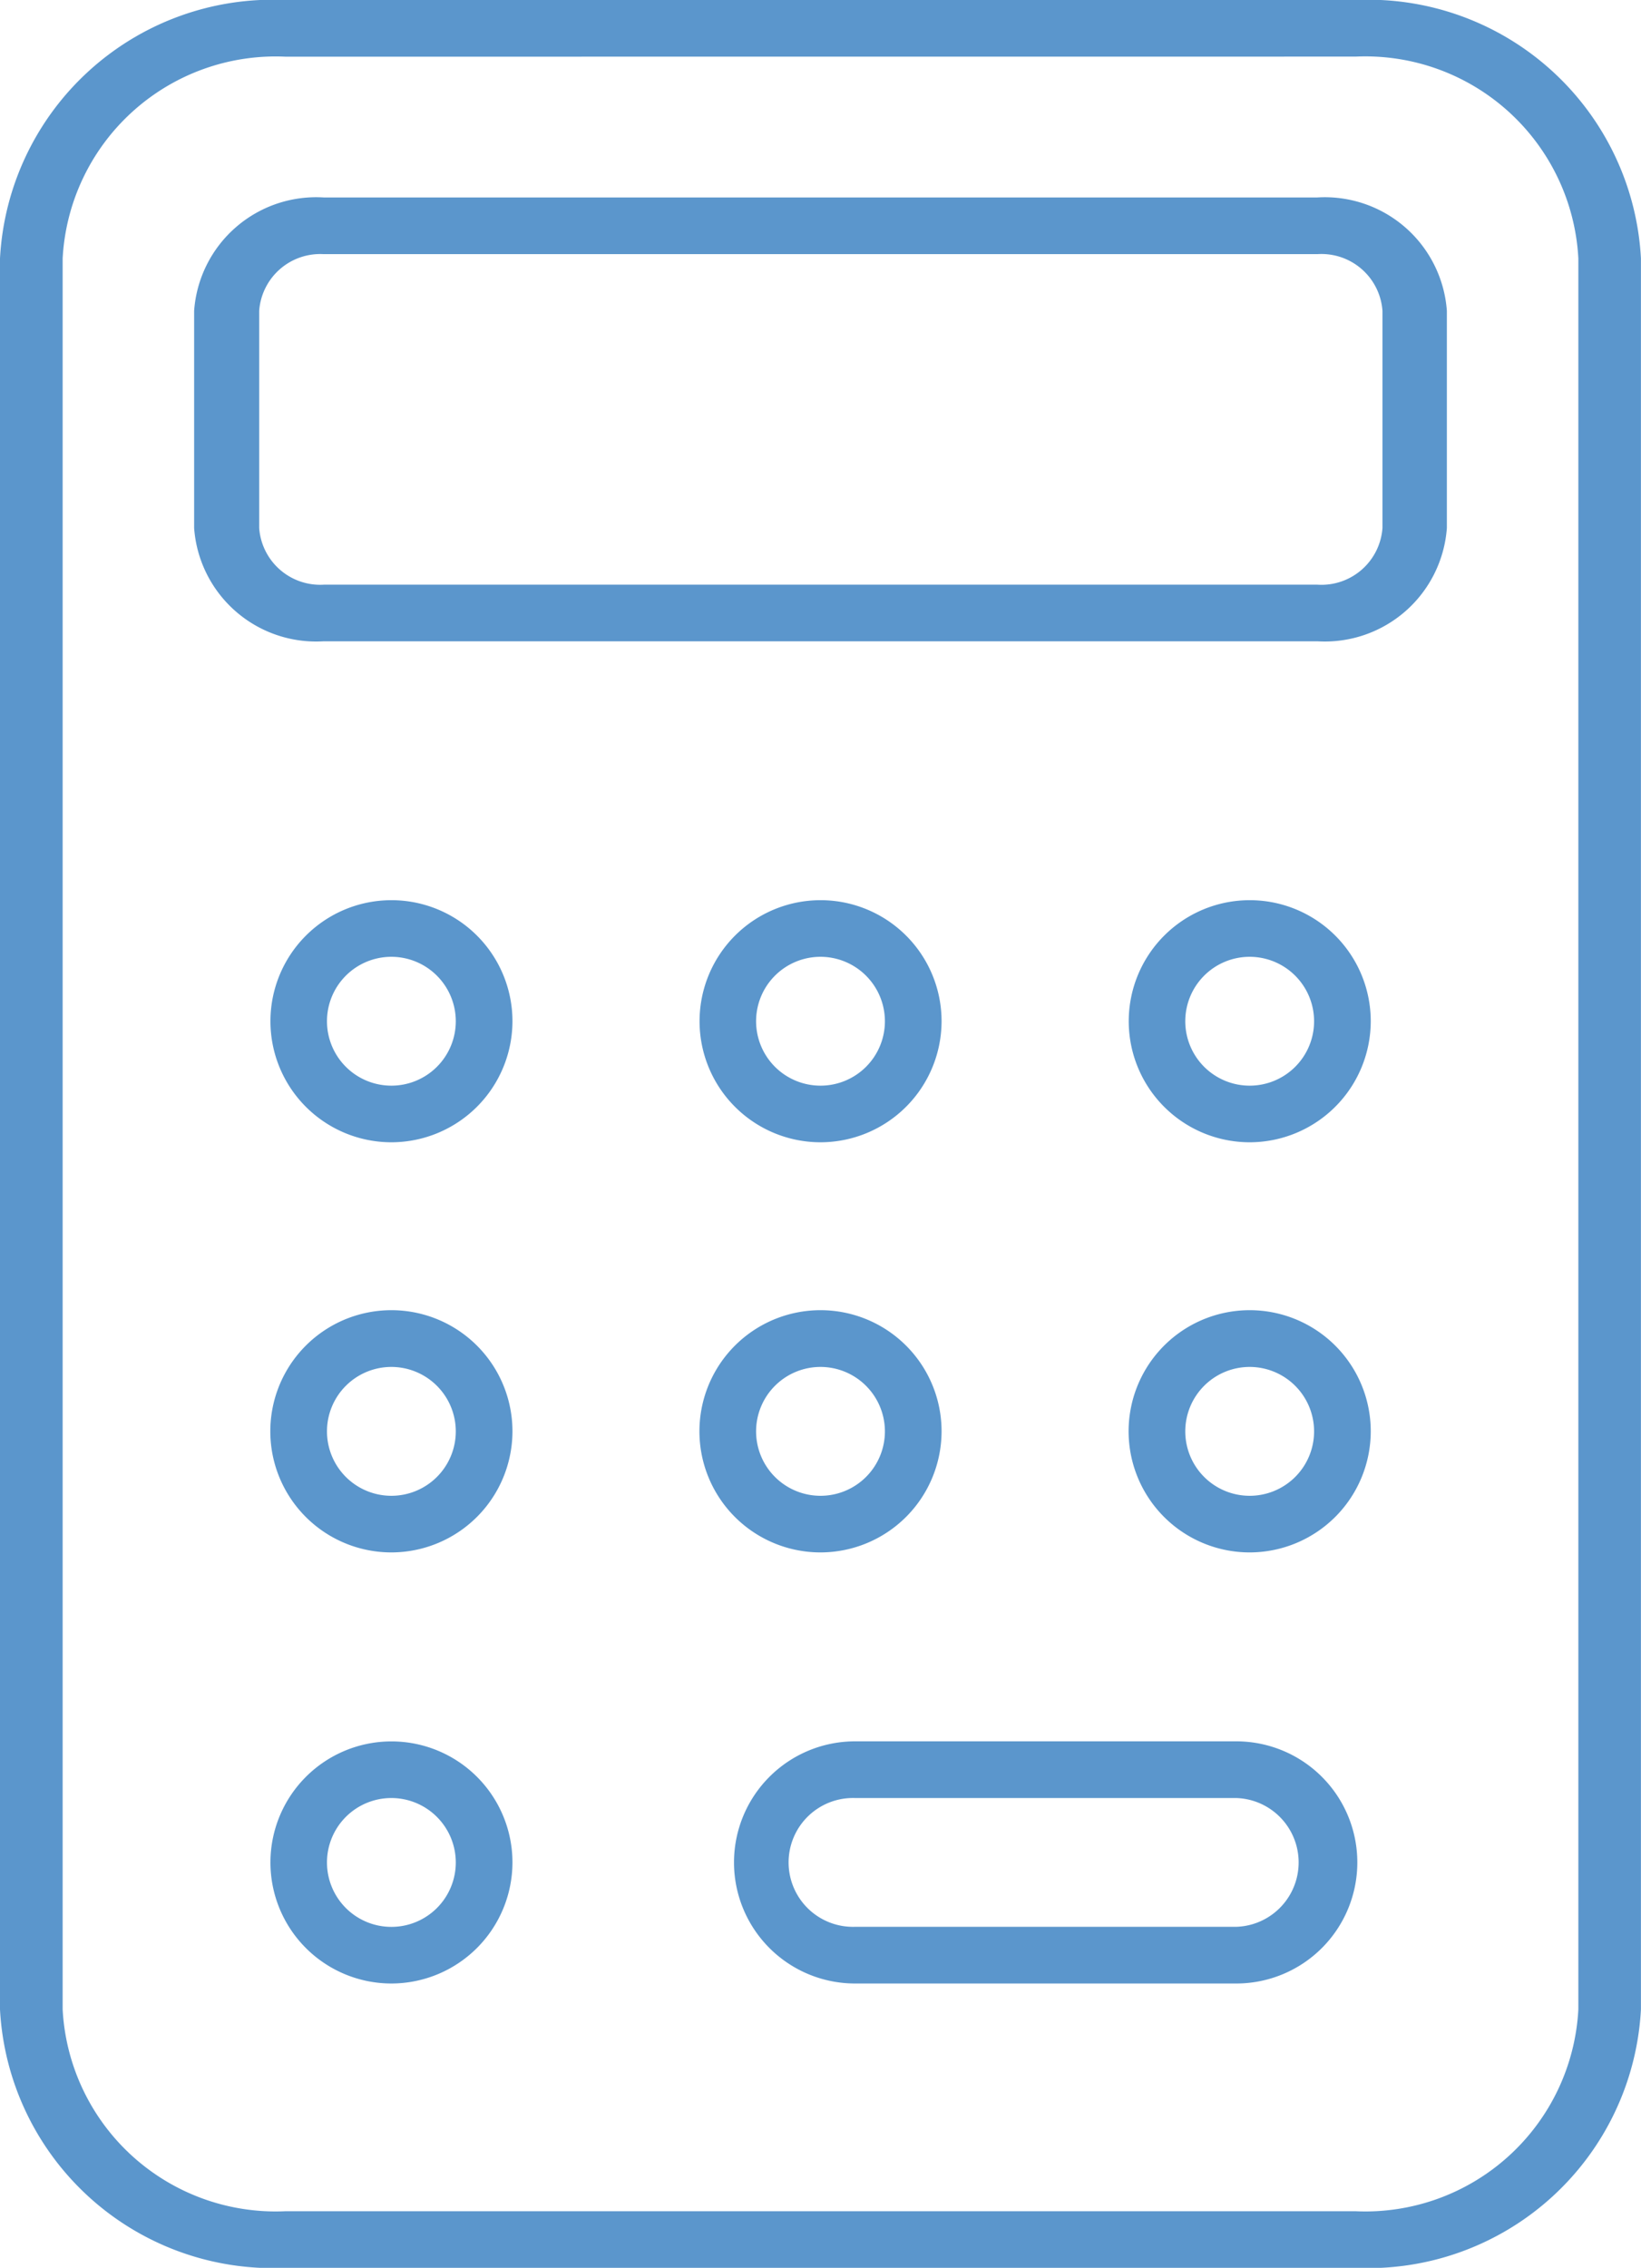 <svg xmlns="http://www.w3.org/2000/svg" width="25.224" height="34.847" viewBox="0 0 25.224 34.847">
    <defs>
        <style>.a{fill:none;}.b{fill:#5b96cc;}</style>
    </defs>
    <g transform="translate(0 0)">
        <path class="a" d="M0,0H25.223V34.847H0Z" transform="translate(0 0)" />
        <path class="b"
            d="M20.835,34.847H4.388A4.2,4.2,0,0,1,0,30.877V3.97A4.2,4.2,0,0,1,4.388,0H20.835a4.2,4.2,0,0,1,4.388,3.97V30.877A4.2,4.2,0,0,1,20.835,34.847ZM4.388.871A3.279,3.279,0,0,0,.963,3.97V30.877a3.279,3.279,0,0,0,3.426,3.1H20.835a3.279,3.279,0,0,0,3.426-3.1V3.97a3.279,3.279,0,0,0-3.426-3.1Z" />
    </g>
    <path class="b"
        d="M17.266,6.82H1.99A1.88,1.88,0,0,1,0,5.079V1.742A1.88,1.88,0,0,1,1.99,0H17.266a1.881,1.881,0,0,1,1.99,1.742V5.079A1.881,1.881,0,0,1,17.266,6.82ZM1.99.871A.94.94,0,0,0,1,1.742V5.079a.94.94,0,0,0,.995.871H17.266a.94.94,0,0,0,1-.871V1.742a.94.94,0,0,0-1-.871Z"
        transform="translate(2.984 3.034)" />
    <path class="b"
        d="M1.861,3.721A1.86,1.86,0,1,1,3.722,1.86,1.863,1.863,0,0,1,1.861,3.721Zm0-2.85a.99.99,0,1,0,.99.99A.991.991,0,0,0,1.861.871Z"
        transform="translate(4.155 13.831)" />
    <path class="b"
        d="M1.861,3.721A1.86,1.86,0,1,1,3.722,1.86,1.863,1.863,0,0,1,1.861,3.721Zm0-2.85a.99.99,0,1,0,.99.99A.991.991,0,0,0,1.861.871Z"
        transform="translate(10.751 13.831)" />
    <path class="b"
        d="M1.861,3.721A1.86,1.86,0,1,1,3.722,1.86,1.863,1.863,0,0,1,1.861,3.721Zm0-2.85a.99.99,0,1,0,.99.99A.991.991,0,0,0,1.861.871Z"
        transform="translate(17.348 13.831)" />
    <path class="b"
        d="M1.861,3.721a1.861,1.861,0,1,1,1.861-1.86A1.863,1.863,0,0,1,1.861,3.721Zm0-2.85a.99.99,0,1,0,.99.99A.991.991,0,0,0,1.861.871Z"
        transform="translate(4.155 20.133)" />
    <path class="b"
        d="M1.861,3.721a1.861,1.861,0,1,1,1.861-1.86A1.863,1.863,0,0,1,1.861,3.721Zm0-2.85a.99.99,0,1,0,.99.99A.991.991,0,0,0,1.861.871Z"
        transform="translate(10.751 20.133)" />
    <path class="b"
        d="M1.861,3.721a1.861,1.861,0,1,1,1.861-1.86A1.863,1.863,0,0,1,1.861,3.721Zm0-2.85a.99.99,0,1,0,.99.99A.991.991,0,0,0,1.861.871Z"
        transform="translate(17.348 20.133)" />
    <path class="b"
        d="M1.861,3.721A1.86,1.86,0,1,1,3.722,1.86,1.863,1.863,0,0,1,1.861,3.721Zm0-2.85a.99.99,0,1,0,.99.99A.991.991,0,0,0,1.861.871Z"
        transform="translate(4.155 26.757)" />
    <path class="b"
        d="M7.72,3.721H1.86A1.86,1.86,0,1,1,1.86,0H7.72a1.86,1.86,0,0,1,0,3.721ZM1.86.871a.99.99,0,1,0,0,1.979H7.72a.99.99,0,0,0,0-1.979Z"
        transform="translate(11.283 26.757)" />
</svg>